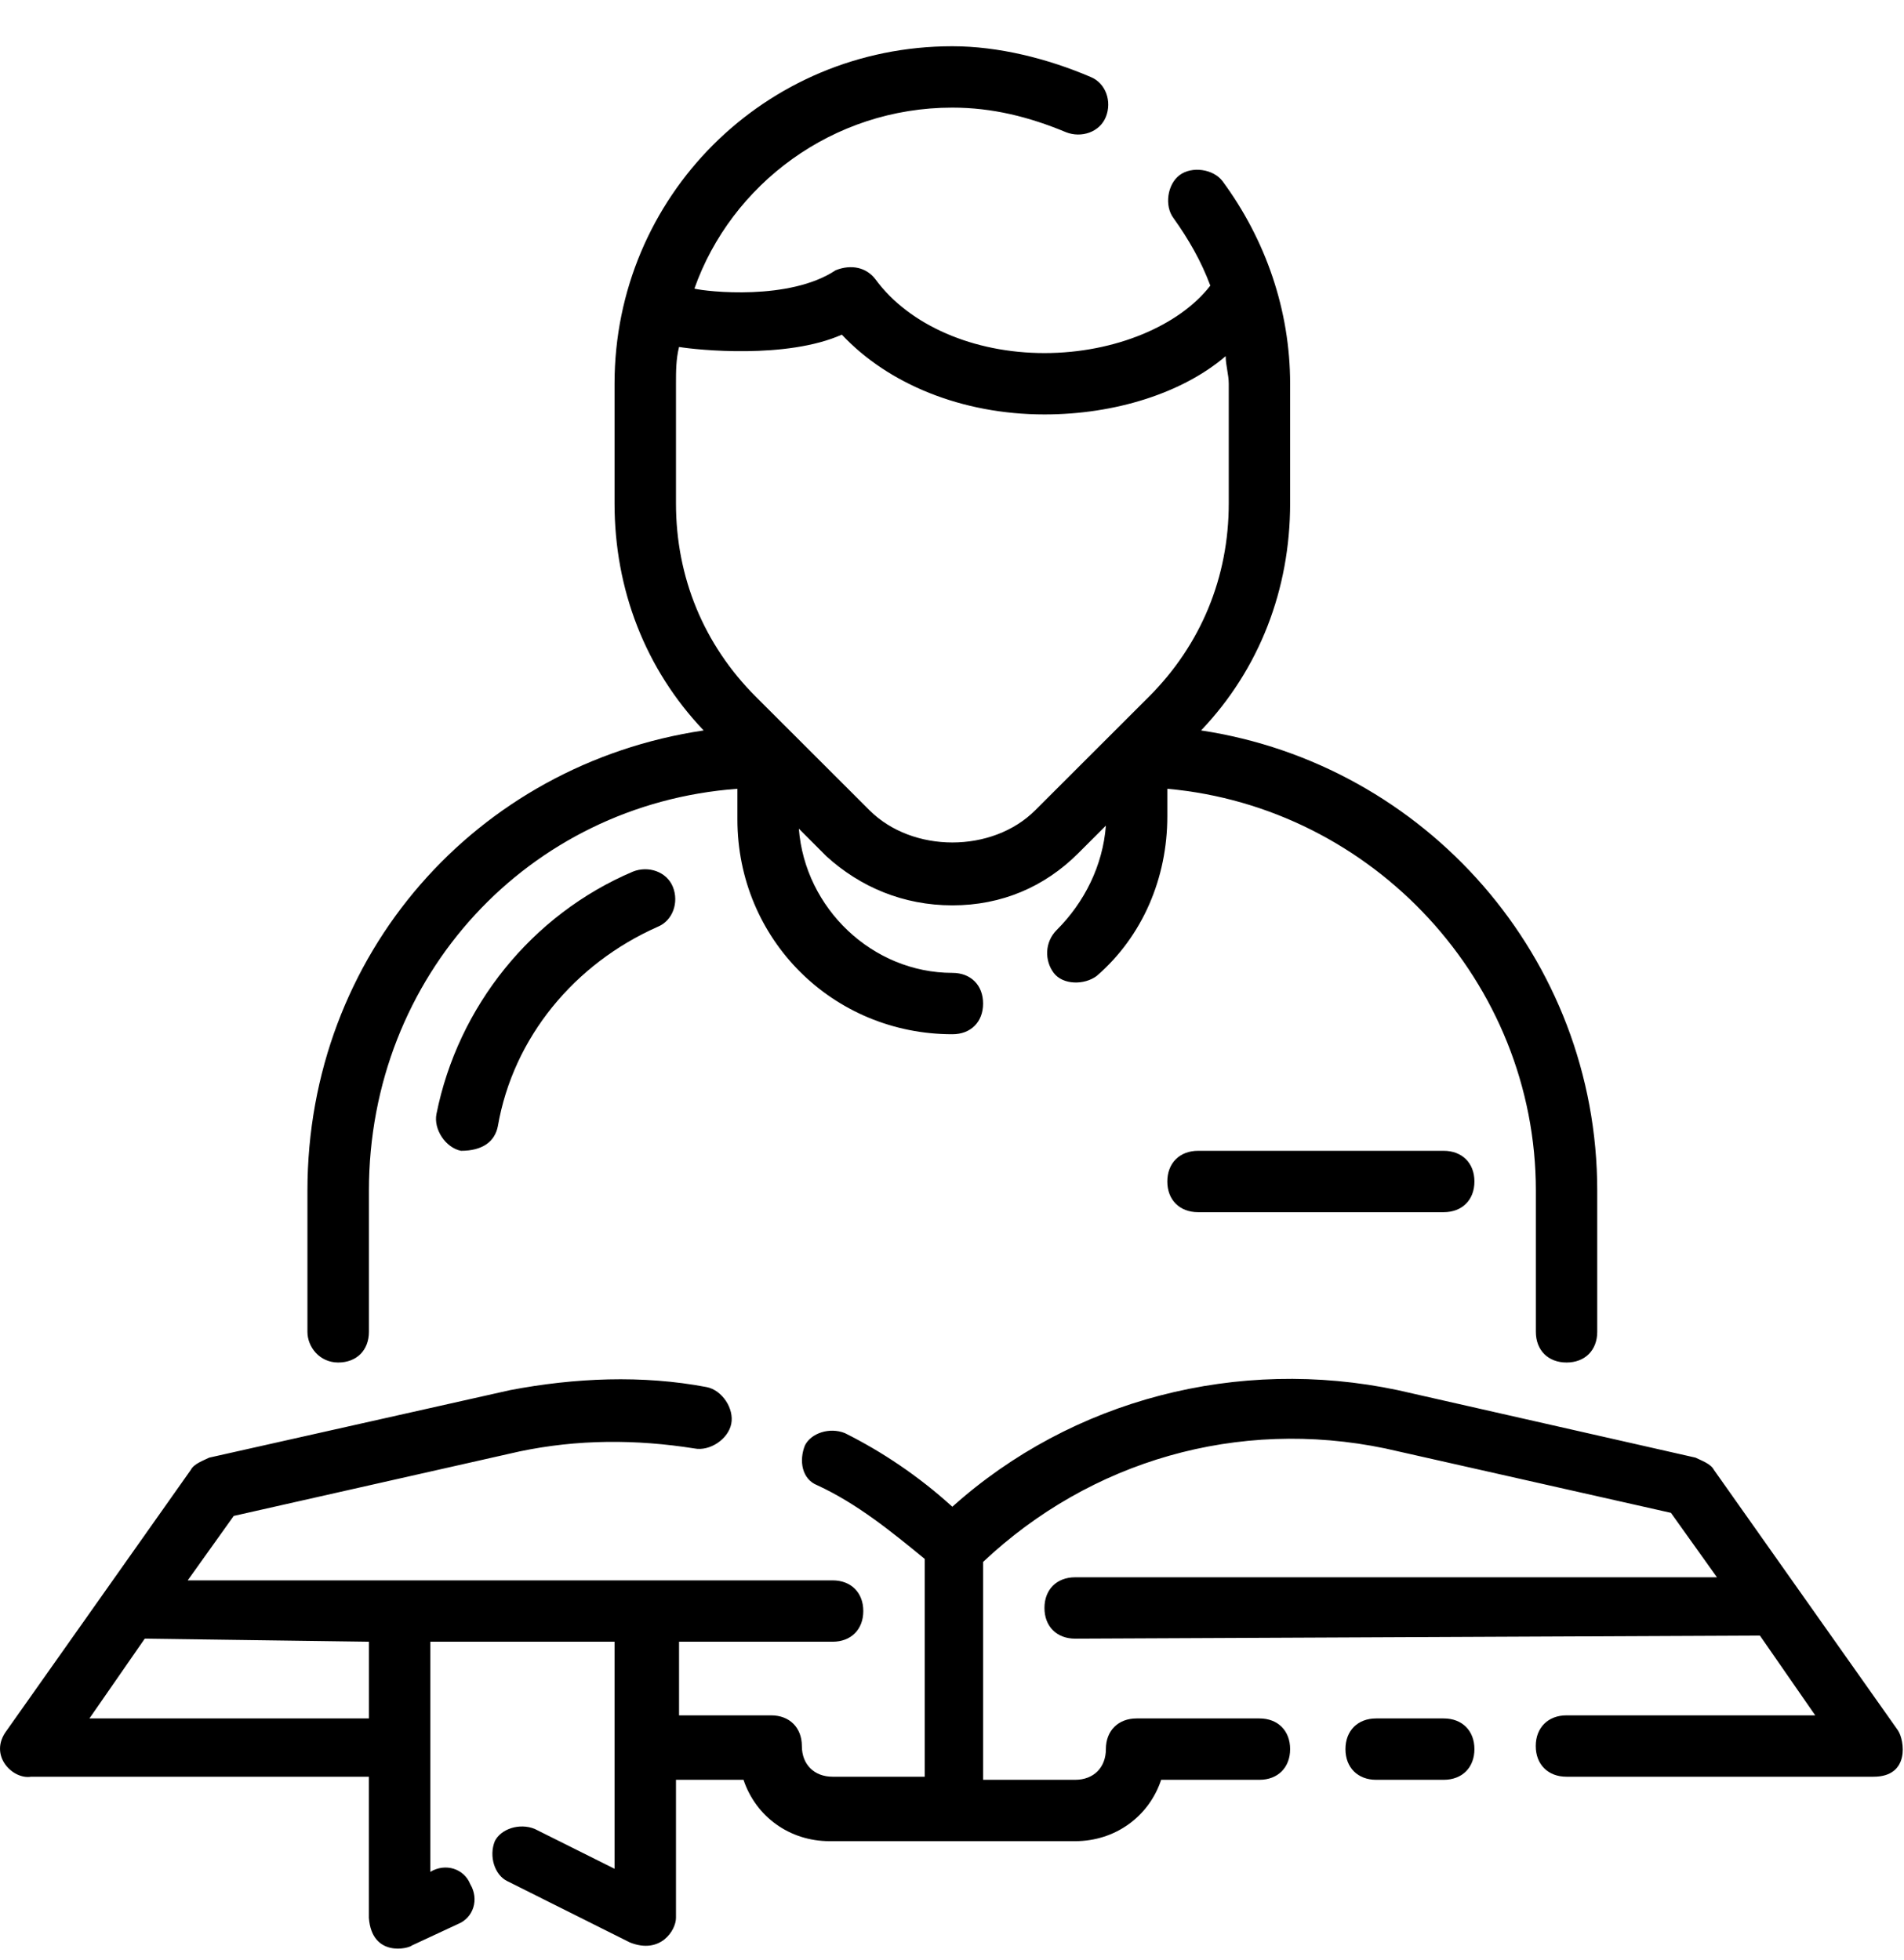 <svg width="34" height="35" viewBox="0 0 34 35" fill="none" xmlns="http://www.w3.org/2000/svg">
<path d="M25.781 30.692H24.574C24.245 30.692 24.026 30.911 24.026 31.24C24.026 31.569 24.245 31.788 24.574 31.788H25.781C26.11 31.788 26.329 31.569 26.329 31.24C26.329 30.911 26.11 30.692 25.781 30.692Z" fill="black"/>
<path d="M33.896 30.911L30.606 26.253C30.551 26.144 30.387 26.089 30.277 26.034L24.958 24.828C22.107 24.226 19.145 24.993 17.006 26.911C16.403 26.363 15.745 25.924 15.087 25.596C14.813 25.486 14.484 25.596 14.374 25.815C14.264 26.089 14.319 26.418 14.594 26.527C15.306 26.856 15.91 27.349 16.513 27.843V31.733H14.868C14.539 31.733 14.319 31.514 14.319 31.185C14.319 30.857 14.1 30.637 13.771 30.637H12.126V29.322H14.868C15.197 29.322 15.416 29.103 15.416 28.774C15.416 28.445 15.197 28.226 14.868 28.226H3.352L4.174 27.075L9.274 25.924C10.316 25.705 11.358 25.705 12.4 25.87C12.674 25.924 13.003 25.705 13.058 25.431C13.113 25.157 12.894 24.828 12.619 24.774C11.468 24.555 10.261 24.609 9.11 24.828L3.736 26.034C3.626 26.089 3.462 26.144 3.407 26.253L0.117 30.911C-0.212 31.35 0.226 31.788 0.555 31.733H6.587V34.254C6.642 34.967 7.3 34.802 7.355 34.747L8.178 34.364C8.452 34.254 8.561 33.925 8.397 33.651C8.287 33.377 7.958 33.268 7.684 33.432V29.322H10.974V33.377L9.548 32.665C9.274 32.555 8.945 32.665 8.836 32.884C8.726 33.158 8.836 33.487 9.055 33.596L11.248 34.693C11.797 34.912 12.071 34.473 12.071 34.254V31.788H13.277C13.497 32.446 14.1 32.884 14.813 32.884H19.2C19.913 32.884 20.516 32.446 20.735 31.788H22.49C22.819 31.788 23.038 31.569 23.038 31.24C23.038 30.911 22.819 30.692 22.49 30.692H20.297C19.968 30.692 19.748 30.911 19.748 31.24C19.748 31.569 19.529 31.788 19.2 31.788H17.555V27.897C19.474 26.089 22.106 25.322 24.738 25.87L29.838 27.02L30.66 28.171H19.199C18.87 28.171 18.651 28.39 18.651 28.719C18.651 29.048 18.87 29.267 19.199 29.267L31.427 29.212L32.415 30.637H27.973C27.644 30.637 27.424 30.857 27.424 31.185C27.424 31.514 27.644 31.733 27.973 31.733H33.456C34.114 31.733 34.005 31.076 33.895 30.911H33.896ZM6.588 30.692H1.597L2.585 29.267L6.588 29.322V30.692Z" fill="black"/>
<path d="M6.039 24.335C6.368 24.335 6.588 24.116 6.588 23.787V21.266C6.588 17.43 9.439 14.362 13.168 14.088V14.636C13.168 16.773 14.868 18.472 17.007 18.472C17.336 18.472 17.555 18.253 17.555 17.924C17.555 17.595 17.336 17.376 17.007 17.376C15.581 17.376 14.374 16.225 14.265 14.8L14.758 15.294C15.361 15.842 16.129 16.17 17.007 16.17C17.884 16.17 18.652 15.842 19.255 15.239L19.748 14.746C19.694 15.458 19.365 16.116 18.871 16.609C18.652 16.828 18.652 17.157 18.816 17.376C18.981 17.595 19.365 17.595 19.584 17.431C20.407 16.718 20.845 15.677 20.845 14.581V14.088C24.519 14.417 27.426 17.54 27.426 21.266V23.787C27.426 24.116 27.645 24.335 27.974 24.335C28.303 24.335 28.522 24.116 28.522 23.787V21.266C28.522 17.102 25.451 13.65 21.448 13.046C22.49 11.951 23.038 10.526 23.038 8.991V6.854C23.038 5.539 22.6 4.279 21.832 3.237C21.668 3.018 21.284 2.963 21.064 3.128C20.845 3.292 20.79 3.676 20.955 3.895C21.229 4.279 21.448 4.662 21.613 5.101C21.064 5.813 19.913 6.306 18.651 6.306C17.39 6.306 16.239 5.813 15.635 4.991C15.471 4.772 15.197 4.717 14.922 4.827C14.1 5.375 12.619 5.21 12.4 5.155C13.058 3.292 14.868 1.922 17.006 1.922C17.719 1.922 18.377 2.087 19.035 2.361C19.309 2.47 19.639 2.361 19.748 2.087C19.858 1.813 19.748 1.484 19.474 1.374C18.706 1.045 17.829 0.826 17.006 0.826C13.661 0.826 10.974 3.511 10.974 6.854V8.991C10.974 10.526 11.523 11.951 12.565 13.046C8.507 13.649 5.49 17.047 5.49 21.266V23.787C5.49 24.061 5.71 24.335 6.039 24.335H6.039ZM12.071 8.991V6.854C12.071 6.635 12.071 6.416 12.126 6.197C12.455 6.251 14.045 6.416 15.033 5.977C15.855 6.854 17.171 7.402 18.652 7.402C19.913 7.402 21.119 7.019 21.887 6.361C21.887 6.525 21.942 6.69 21.942 6.854V8.991C21.942 10.307 21.448 11.512 20.516 12.444L18.487 14.471C17.72 15.239 16.294 15.239 15.526 14.471L13.497 12.444C12.565 11.512 12.071 10.307 12.071 8.991Z" fill="black"/>
<path d="M21.394 20.554C21.065 20.554 20.845 20.774 20.845 21.102C20.845 21.431 21.065 21.65 21.394 21.65H25.78C26.11 21.65 26.329 21.431 26.329 21.102C26.329 20.774 26.11 20.554 25.78 20.554H21.394Z" fill="black"/>
<path d="M11.303 15.567C9.494 16.334 8.177 17.979 7.794 19.896C7.739 20.171 7.958 20.499 8.232 20.554C8.616 20.554 8.836 20.39 8.89 20.116C9.165 18.526 10.261 17.211 11.742 16.554C12.016 16.444 12.126 16.115 12.016 15.841C11.906 15.567 11.577 15.458 11.303 15.567Z" fill="black"/>
</svg>
